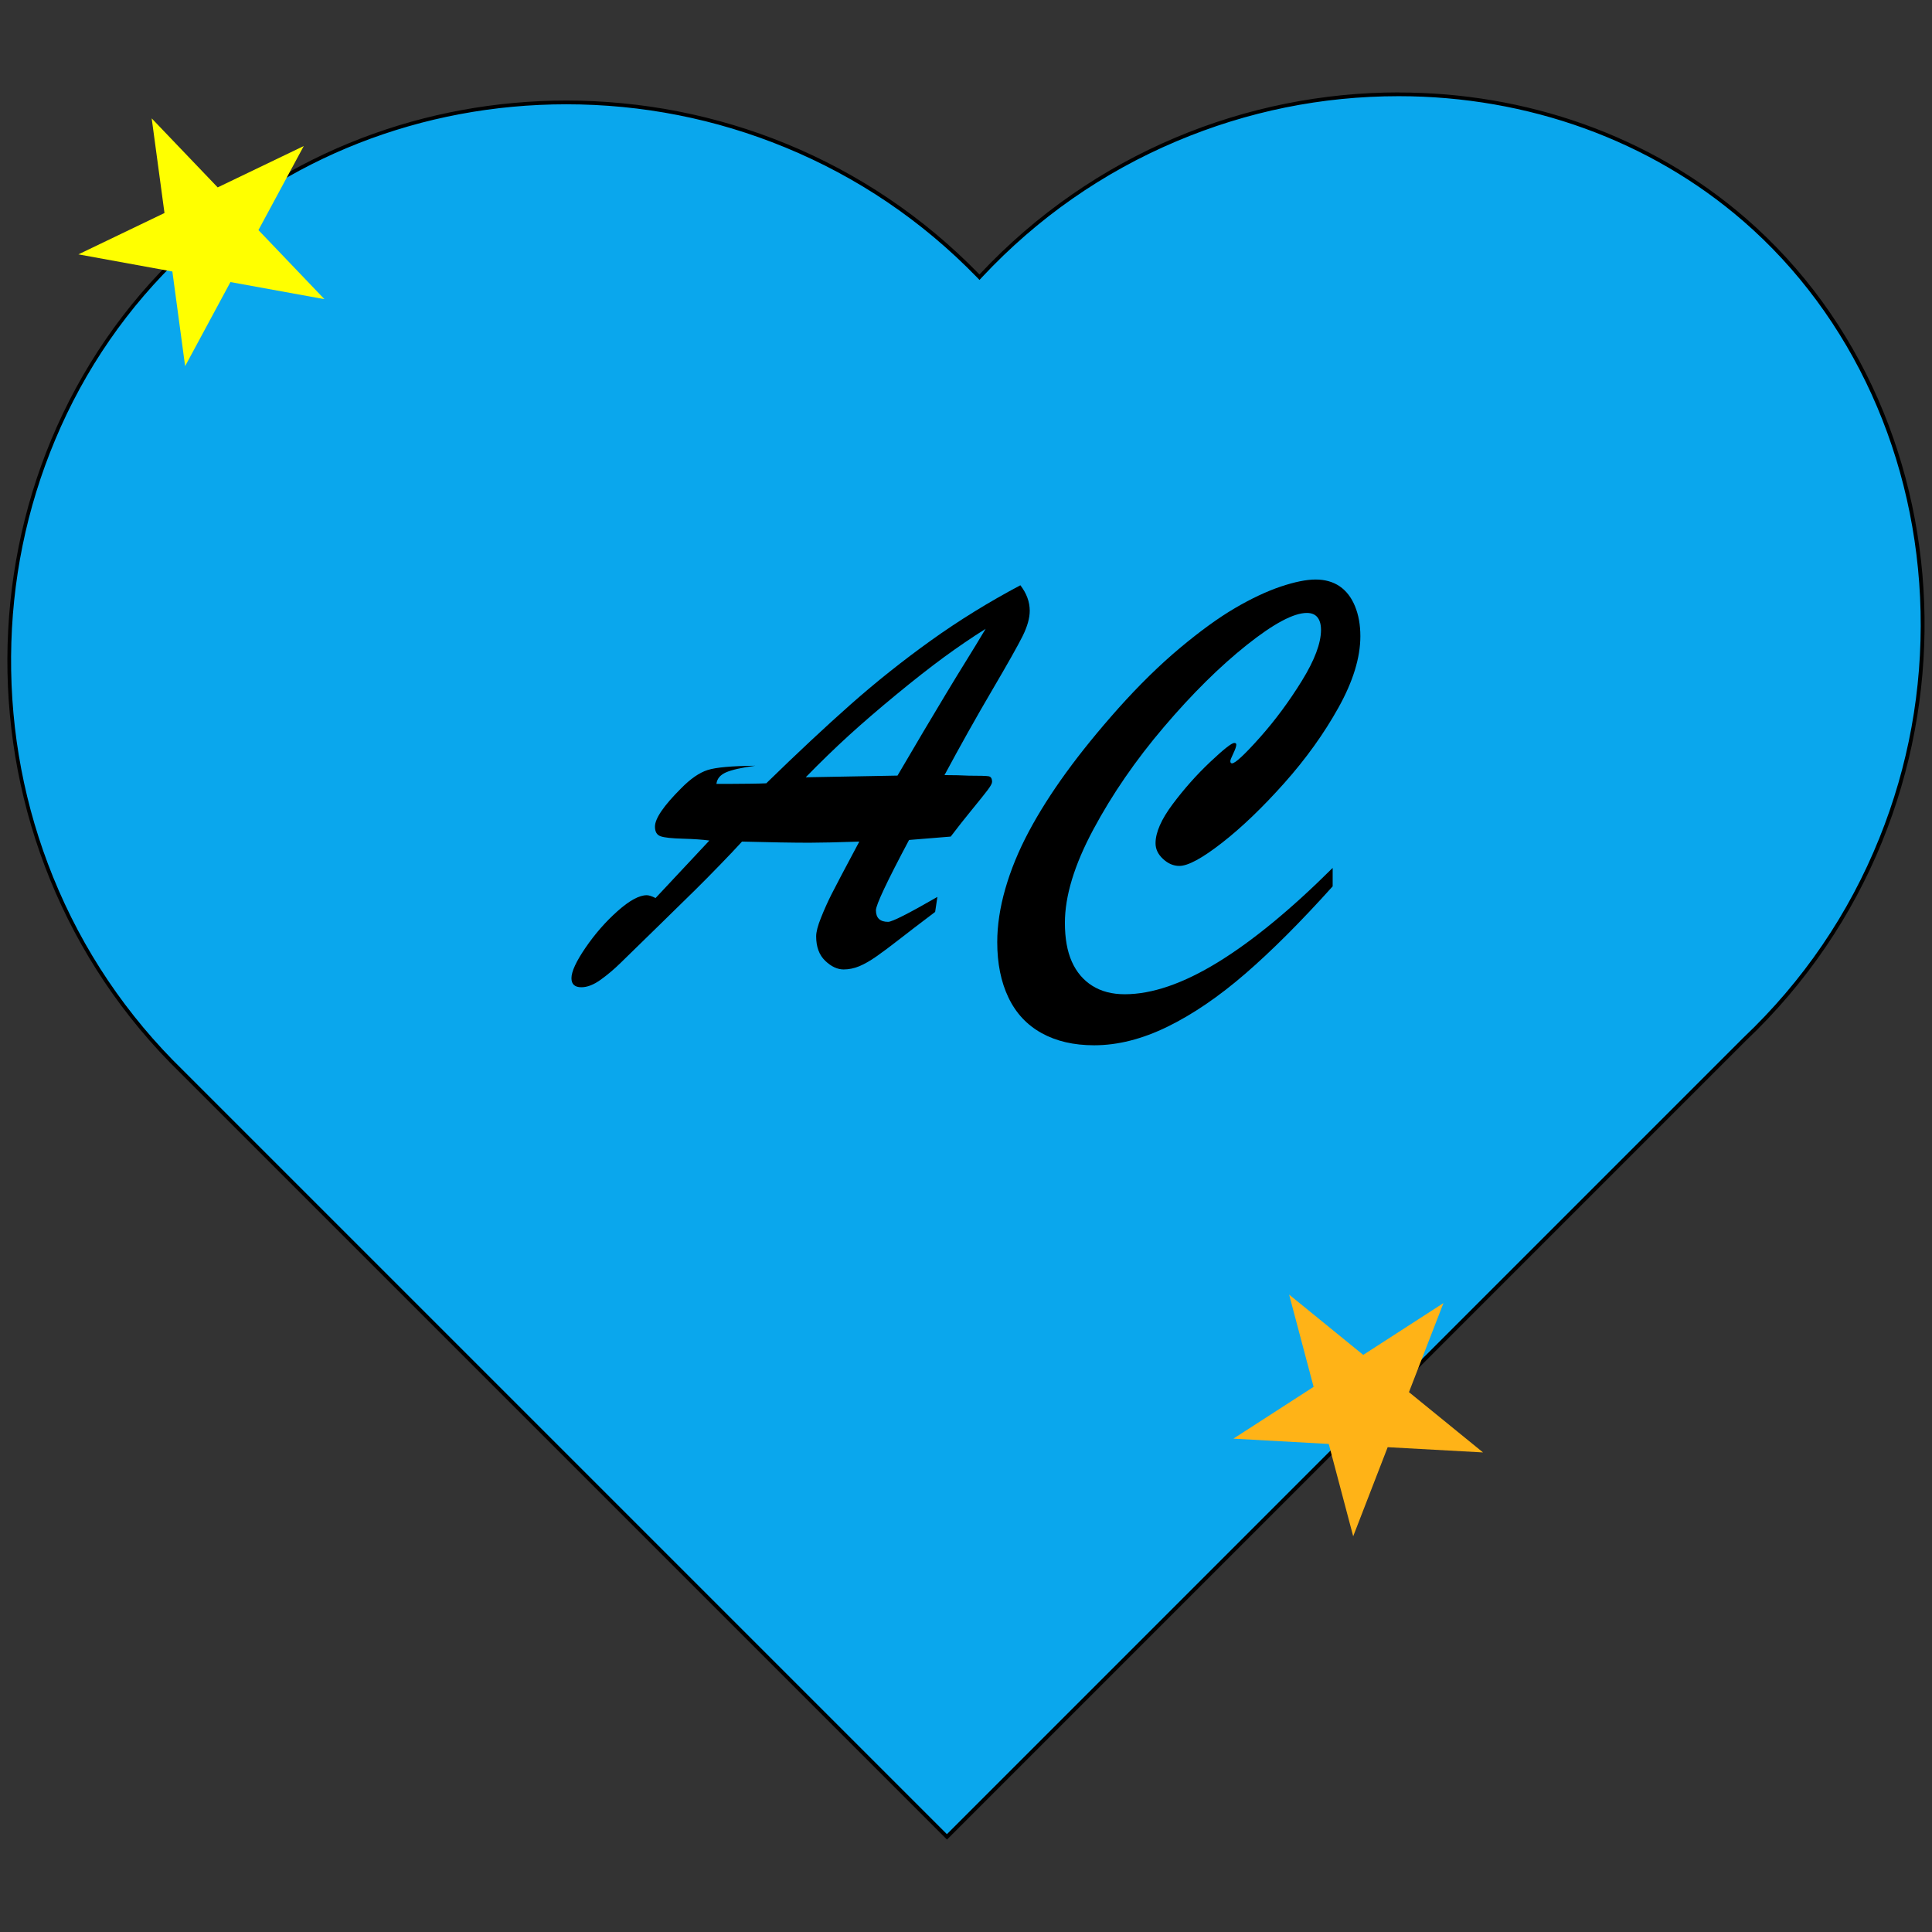 <svg xmlns="http://www.w3.org/2000/svg" version="1.1" xmlns:xlink="http://www.w3.org/1999/xlink" width="512" height="512"><rect width="100%" height="100%" fill="#333333" stroke="none"/><svg id="SvgjsSvg1074" xmlns="http://www.w3.org/2000/svg" version="1.1" viewBox="0 0 512 512">
  <!-- Generator: Adobe Illustrator 29.6.0, SVG Export Plug-In . SVG Version: 2.1.1 Build 207)  -->
  <defs>
    <style>
      .st0 {
        isolation: isolate;
      }

      .st1 {
        fill: #ff0;
      }

      .st2 {
        stroke: #000;
        stroke-miterlimit: 10;
        stroke-width: .85px;
      }

      .st2, .st3 {
        fill: #0aa7ed;
      }

      .st4 {
        fill: #ffb317;
      }
    </style>
  </defs>
  <g>
    <path class="st3" d="M48.24,284.08C18.41,255.05,2.15,215.95,2.45,173.98c.3-40.72,16.98-79.69,45.78-106.9,27.24-25.74,63.41-39.92,101.84-39.92,41.6,0,80.37,16.32,109.14,45.95l.36.37.36-.38c28.61-30.56,68.96-48.09,110.7-48.09,34.41,0,66.96,11.8,91.66,33.22,29.07,25.22,46.27,63.06,47.17,103.85.94,42.73-16.25,84.06-47.18,113.37l-211.34,211.34L48.24,284.08h0Z"></path>
    <path d="M370.64,25.49c34.29,0,66.73,11.75,91.34,33.1,28.97,25.12,46.09,62.84,46.99,103.49.46,20.7-3.21,40.88-10.91,60-8.09,20.12-20.25,37.96-36.15,53.02l-70.56,70.56-140.41,140.41L48.58,283.71c-15.04-14.63-26.64-31.87-34.5-51.26-7.53-18.59-11.28-38.27-11.14-58.48.14-19.94,4.07-39.25,11.67-57.39,7.86-18.76,19.29-35.3,33.95-49.15,27.15-25.66,63.19-39.78,101.51-39.79,20.05,0,39.58,3.84,58.03,11.43,19.18,7.89,36.25,19.45,50.74,34.36l.74.76.71-.77c14.63-15.63,31.97-27.74,51.56-36.01,18.73-7.91,38.5-11.92,58.78-11.92M370.64,24.49c-39.95,0-80.8,15.9-111.07,48.25-29.91-30.78-69.83-46.1-109.5-46.09-37.1,0-73.98,13.4-102.18,40.06-60.63,57.31-61.86,157.55,0,217.73l203.07,203.07c70.56-70.56,141.13-141.13,211.69-211.69,65.1-61.7,61.22-164.89,0-217.97-25.51-22.12-58.44-33.34-91.99-33.34h-.02Z"></path>
  </g>
  <path class="st2" d="M189.38,292.19"></path>
  <g class="st0">
    <g class="st0">
      <path d="M227.72,223.03c-6.01.2-10.41.3-13.21.3-4.31,0-10.26-.1-17.87-.3-1.6,1.75-3.55,3.82-5.86,6.19-2.3,2.38-4.48,4.58-6.53,6.61-2.05,2.03-3.82,3.75-5.29,5.18-1.48,1.43-2.69,2.62-3.64,3.57-5.56,5.41-9.17,8.93-10.85,10.59-1.68,1.65-3.44,3.14-5.29,4.47-1.85,1.33-3.55,1.99-5.11,1.99-1.75,0-2.63-.8-2.63-2.4,0-1.75,1.25-4.46,3.75-8.11,2.5-3.65,5.33-6.88,8.48-9.68,3.15-2.8,5.73-4.2,7.73-4.2.55,0,1.33.25,2.33.75l14.26-15.24c-1.8-.25-4.15-.41-7.06-.49-2.9-.08-4.86-.29-5.86-.64-1-.35-1.5-1.2-1.5-2.55,0-2.15,2.3-5.53,6.91-10.13,2.5-2.55,4.85-4.18,7.06-4.88,2.2-.7,6.41-1.08,12.61-1.13-3.65.5-6.24,1.09-7.77,1.76-1.53.68-2.36,1.69-2.52,3.04h4.02c1.23,0,2.83-.01,4.8-.04,1.98-.02,3.44-.06,4.39-.11,8.21-8.01,15.67-14.98,22.37-20.91,6.71-5.93,13.78-11.56,21.21-16.89,7.43-5.33,15.35-10.22,23.76-14.68,1.65,2.15,2.48,4.4,2.48,6.76,0,1.95-.64,4.2-1.91,6.76-1.28,2.55-3.98,7.35-8.11,14.38-4.13,7.03-8.32,14.5-12.57,22.41,1.4,0,2.56.01,3.49.04.93.03,1.91.06,2.96.11,2.85,0,4.59.05,5.22.15.63.1.94.6.94,1.5,0,.4-.39,1.11-1.16,2.14-.78,1.03-2.14,2.73-4.09,5.11-1.95,2.38-3.85,4.79-5.71,7.24l-11.04.9c-5.86,11.01-8.78,17.22-8.78,18.62,0,2.05,1.08,3.08,3.23,3.08,1.05,0,5.41-2.2,13.06-6.61l-.6,3.98c-4.1,3.1-7.3,5.54-9.57,7.32-2.28,1.78-4.25,3.25-5.93,4.43-1.68,1.18-3.2,2.05-4.58,2.63-1.38.57-2.77.86-4.17.86-1.65,0-3.28-.76-4.88-2.29-1.6-1.53-2.4-3.69-2.4-6.49,0-1.15.42-2.79,1.28-4.92.85-2.13,1.76-4.17,2.74-6.12s3.44-6.63,7.4-14.04ZM213.53,205.99l24.32-.45c2.85-4.85,5.17-8.78,6.94-11.79,1.78-3,3.73-6.27,5.86-9.8,2.13-3.53,3.95-6.52,5.48-8.97,1.53-2.45,3.22-5.23,5.07-8.33-3.6,2.25-7.28,4.76-11.04,7.51-3.75,2.75-7.98,6.07-12.69,9.95-4.71,3.88-8.88,7.48-12.54,10.81-3.65,3.33-7.46,7.02-11.41,11.07Z"></path>
      <path d="M353.17,230.01v4.88c-8.41,9.36-16.13,17.08-23.16,23.16-7.03,6.08-13.9,10.76-20.61,14.04-6.71,3.28-13.19,4.92-19.44,4.92-5.41,0-10.05-1.08-13.93-3.23-3.88-2.15-6.81-5.29-8.78-9.42-1.98-4.13-2.97-9.02-2.97-14.68,0-4.45.71-9.17,2.14-14.15,1.43-4.98,3.49-10.01,6.19-15.09,2.7-5.08,6.02-10.32,9.95-15.73,3.93-5.41,8.55-11.09,13.85-17.04,5.51-6.16,10.94-11.47,16.29-15.95,5.36-4.48,10.21-8,14.56-10.55s8.4-4.45,12.12-5.71c3.73-1.25,6.82-1.88,9.27-1.88s4.63.6,6.38,1.8c1.75,1.2,3.1,2.95,4.05,5.26.95,2.3,1.43,4.96,1.43,7.96,0,5.66-1.93,11.95-5.78,18.88-3.85,6.93-8.66,13.63-14.41,20.08-5.76,6.46-11.25,11.72-16.48,15.8-5.23,4.08-9,6.12-11.3,6.12-1.55,0-2.99-.61-4.32-1.84-1.33-1.23-1.99-2.61-1.99-4.17,0-2.85,1.51-6.31,4.54-10.36,3.03-4.05,6.33-7.77,9.91-11.15,3.58-3.38,5.72-5.07,6.42-5.07.35,0,.53.15.53.45,0,.45-.26,1.23-.79,2.33-.53,1.1-.79,1.78-.79,2.03,0,.4.15.6.45.6.85,0,3.3-2.28,7.36-6.83,4.05-4.55,7.77-9.57,11.15-15.05s5.07-9.97,5.07-13.48c0-1.45-.31-2.56-.94-3.34-.63-.78-1.56-1.16-2.82-1.16-3.5,0-8.82,2.84-15.95,8.52-7.13,5.68-14.44,12.91-21.92,21.7-7.48,8.78-13.73,17.86-18.73,27.21-5.01,9.36-7.51,17.59-7.51,24.7,0,4.1.61,7.53,1.84,10.29,1.23,2.75,3.03,4.88,5.41,6.38,2.38,1.5,5.24,2.25,8.6,2.25,7.26,0,15.49-2.83,24.7-8.48,9.21-5.66,19.34-13.99,30.41-25Z"></path>
    </g>
  </g>
  <polygon class="st1" points="40.2 31.37 57.69 49.66 80.5 38.7 68.49 60.98 85.98 79.28 61.07 74.75 49.06 97.03 45.68 71.95 20.78 67.41 43.59 56.45 40.2 31.37"></polygon>
  <polygon class="st4" points="382.53 345.33 373.39 368.93 393.02 384.91 367.75 383.52 358.61 407.13 352.13 382.66 326.86 381.26 348.12 367.53 341.63 343.08 361.27 359.06 382.53 345.33"></polygon>
</svg><style>@media (prefers-color-scheme: light) { :root { filter: none; } }
@media (prefers-color-scheme: dark) { :root { filter: none; } }
</style></svg>